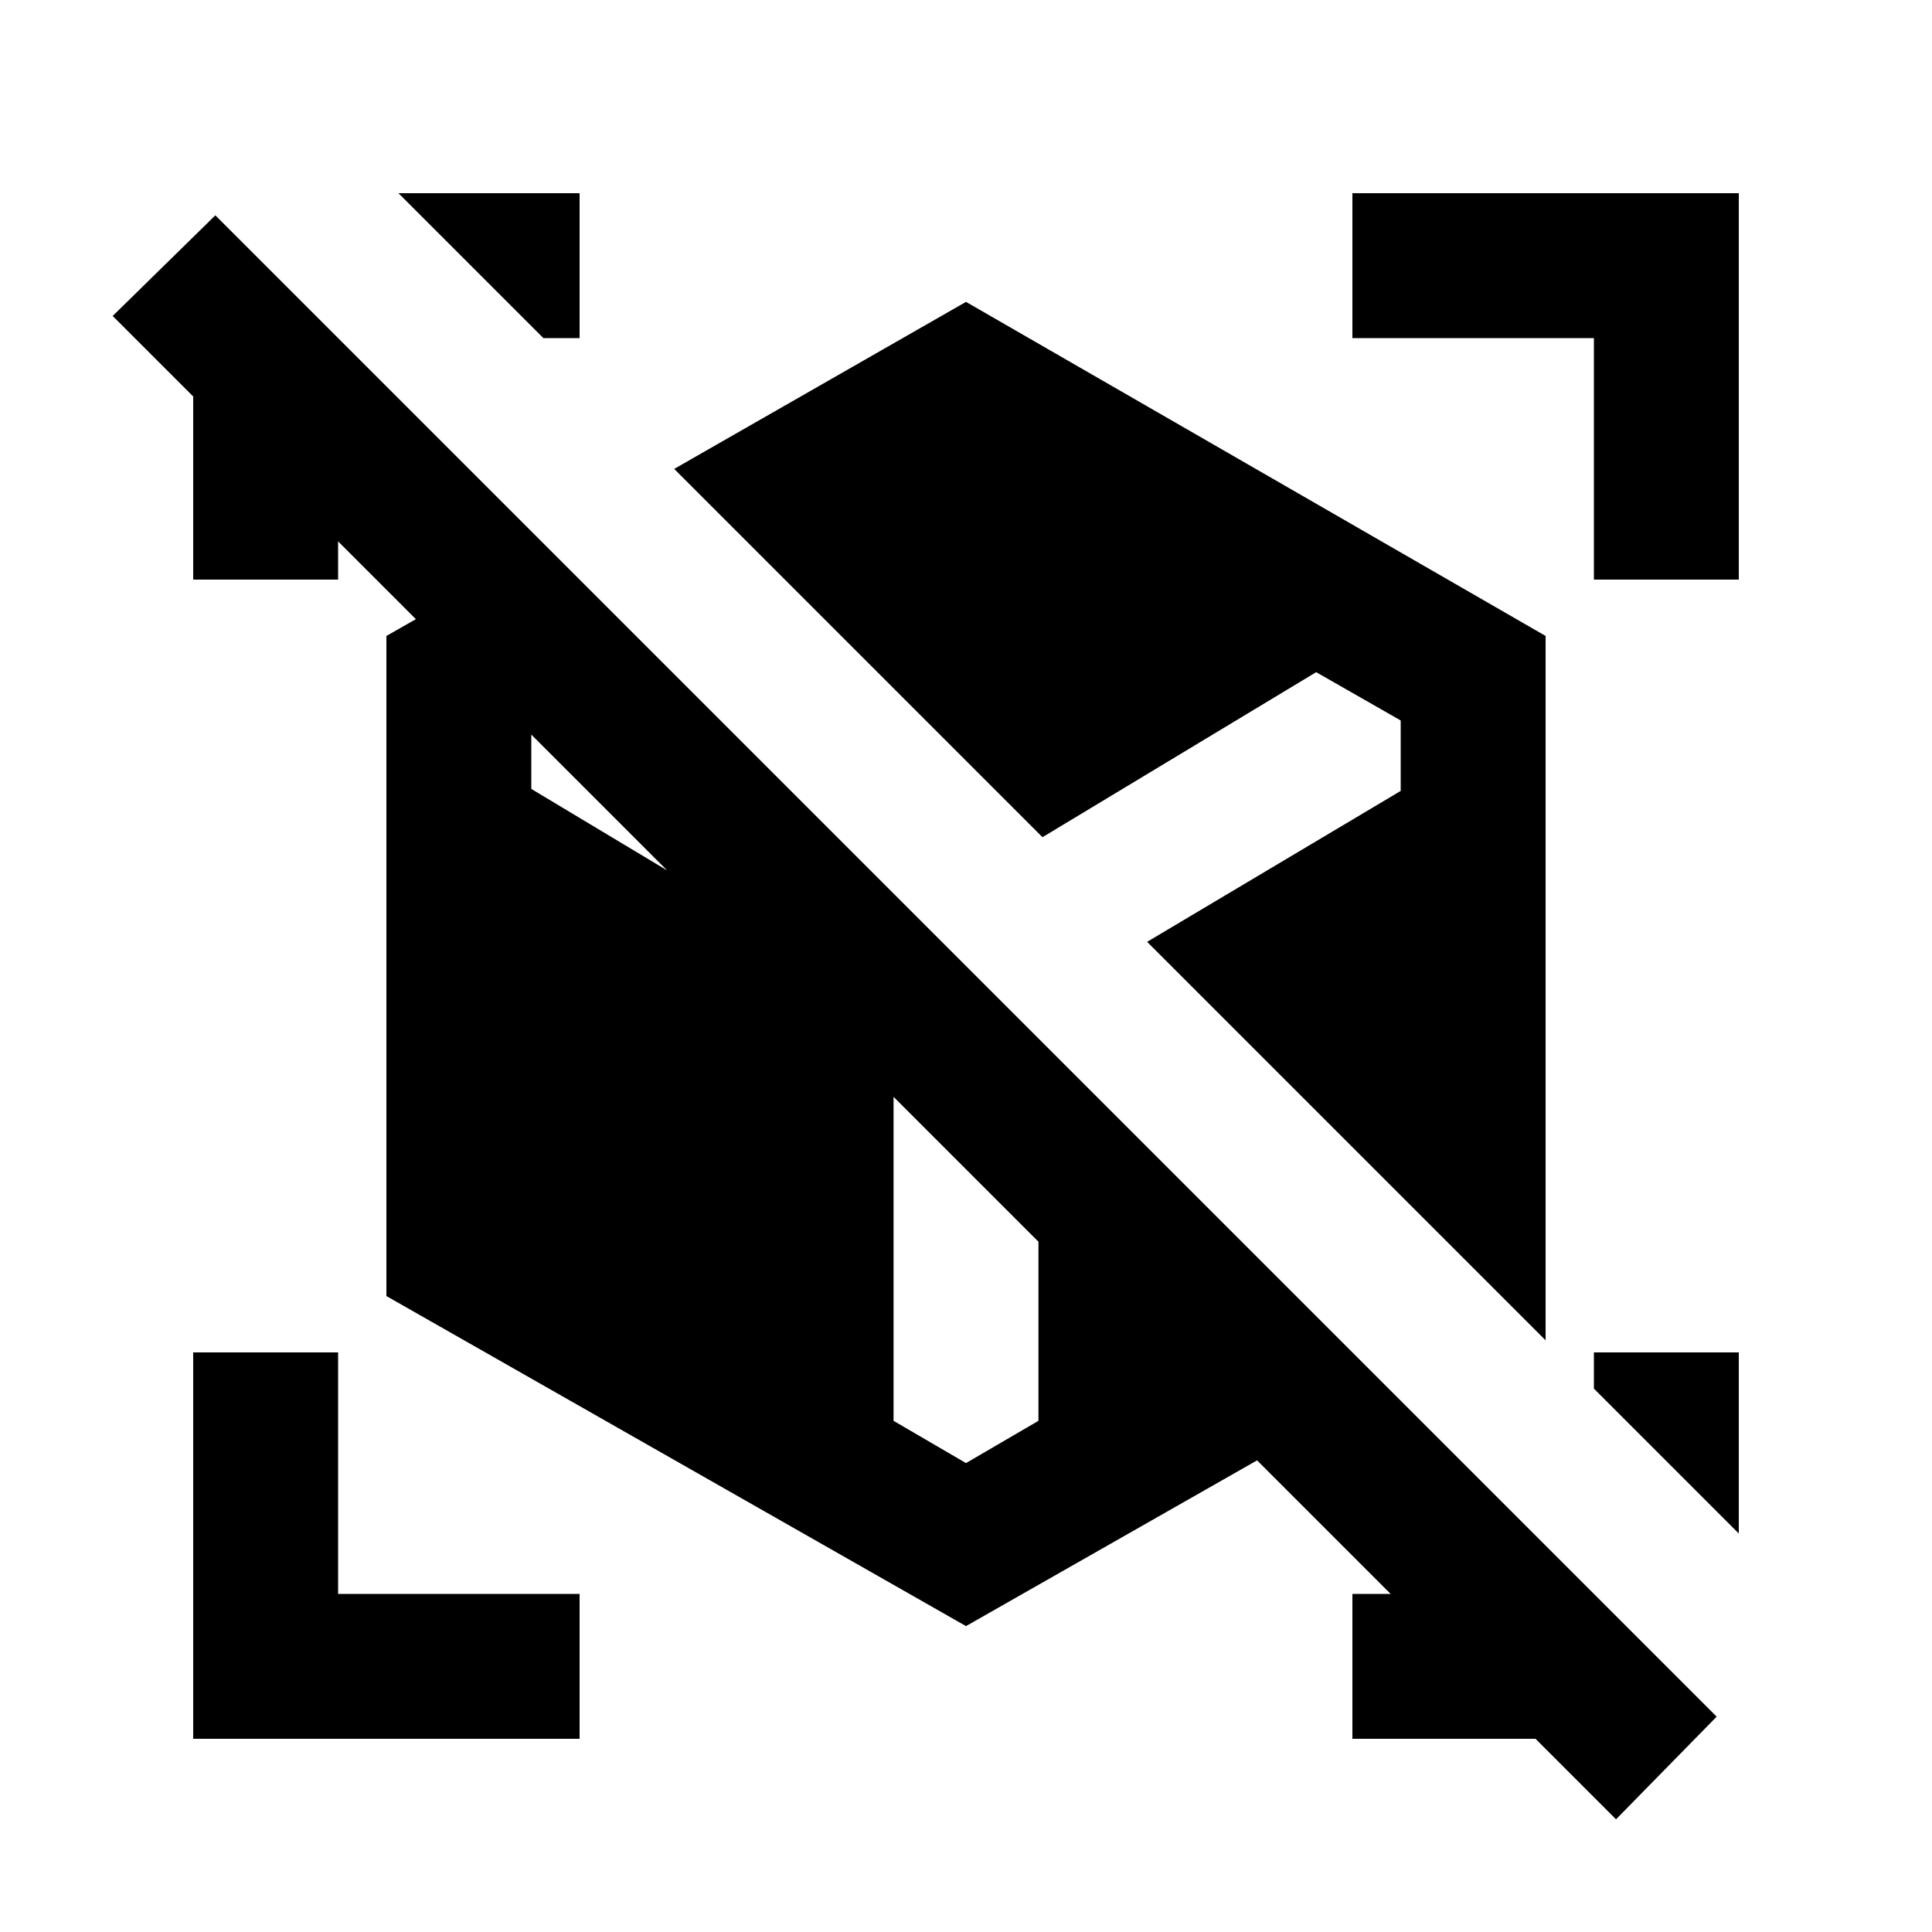 <svg xmlns="http://www.w3.org/2000/svg" height="20" viewBox="0 96 960 960" width="20"><path d="m803 1000-40-40h-91v-72h27v8L154 351h14v33H96v-91l-40-40 51-50 746 746-50 51Zm61-142-72-72v-18h72v90ZM270 264l-72-72h90v72h-18ZM96 960V768h72v120h120v72H96Zm696-576V264H672v-72h192v192h-72Zm-24 378L570 564l126-75v-35l-42-24-136 82-183-183 145-83 288 166v350ZM480 904 192 740V412l79-45 105 105-70-42-42 24v34l180 108v206l36 21 36-21V612l173 173-209 119Z"/></svg>